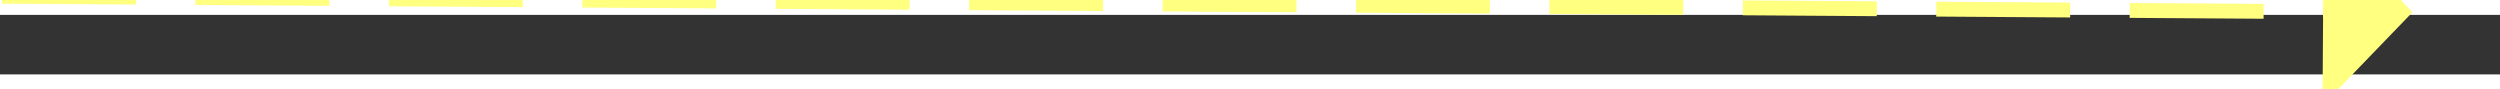 ﻿<?xml version="1.0" encoding="utf-8"?>
<svg version="1.1" xmlns:xlink="http://www.w3.org/1999/xlink" width="168px" height="6px" preserveAspectRatio="xMinYMid meet" viewBox="834 4203  168 4" xmlns="http://www.w3.org/2000/svg">
  <rect x="834" y="4203" width="168" height="4" fill="#333333" stroke="none"/>
  <g transform="matrix(0.358 0.934 -0.934 0.358 4514.724 1841.036 )">
    <path d="M 993 4210.8  L 999 4204.5  L 993 4198.2  L 993 4210.8  Z " fill-rule="nonzero" fill="#ffff80" stroke="none" transform="matrix(0.364 -0.931 0.931 0.364 -3332.267 3529.387 )" />
    <path d="M 837 4204.5  L 994 4204.5  " stroke-width="1" stroke-dasharray="9,4" stroke="#ffff80" fill="none" transform="matrix(0.364 -0.931 0.931 0.364 -3332.267 3529.387 )" />
  </g>
</svg>